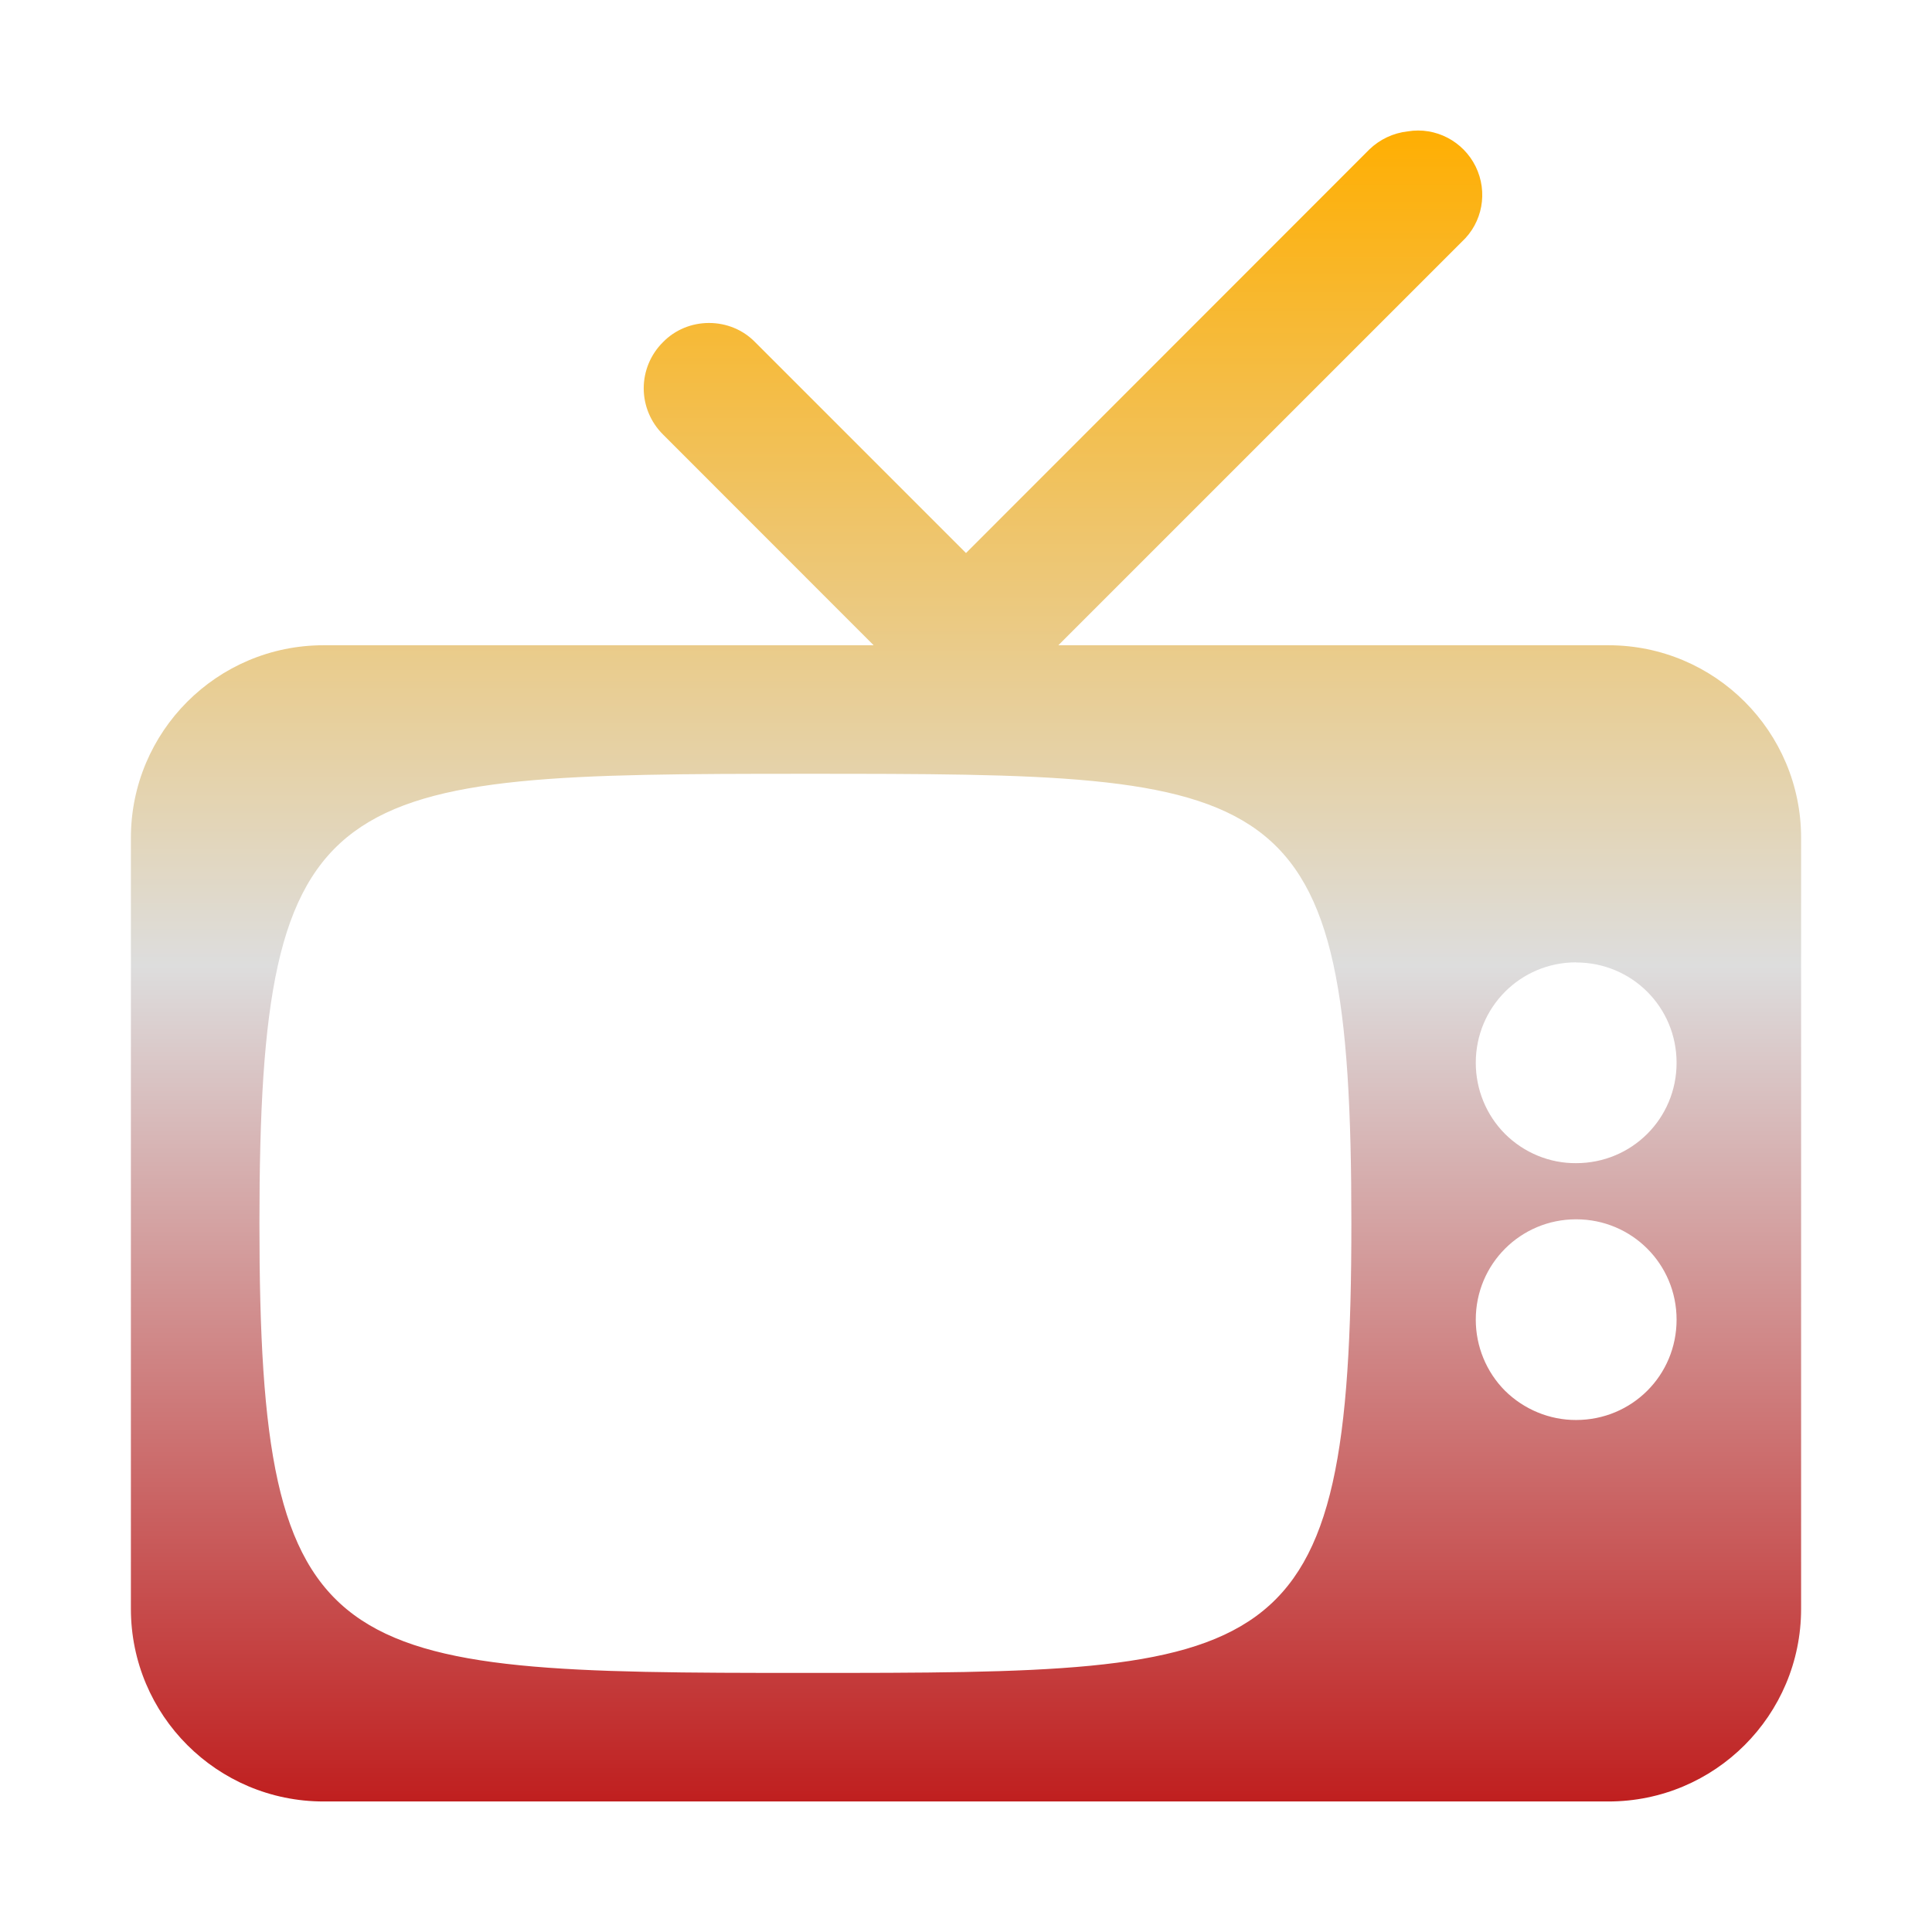 <svg xmlns="http://www.w3.org/2000/svg" xmlns:xlink="http://www.w3.org/1999/xlink" width="64px" height="64px" viewBox="0 0 64 64" version="1.1">
<defs>
<linearGradient id="linear0" gradientUnits="userSpaceOnUse" x1="0" y1="0" x2="0" y2="1" gradientTransform="matrix(55.324,0,0,55.351,4.338,4.324)">
<stop offset="0" style="stop-color:#ffae00;stop-opacity:1;"/>
<stop offset="0.5" style="stop-color:#dddddd;stop-opacity:1;"/>
<stop offset="1" style="stop-color:#bf1d1d;stop-opacity:1;"/>
</linearGradient>
</defs>
<g id="surface1">
<path style=" stroke:none;fill-rule:nonzero;fill:url(#linear0);" d="M 46.633 4.352 C 46.152 4.406 45.707 4.617 45.363 4.949 L 32 18.32 L 25.016 11.336 C 24.613 10.922 24.062 10.699 23.488 10.699 C 22.914 10.699 22.363 10.922 21.961 11.336 C 21.555 11.738 21.324 12.289 21.324 12.863 C 21.324 13.438 21.555 13.988 21.961 14.391 L 28.941 21.375 L 10.719 21.375 C 7.191 21.375 4.336 24.234 4.336 27.758 L 4.336 53.293 C 4.336 56.82 7.191 59.676 10.719 59.676 L 53.281 59.676 C 56.809 59.676 59.664 56.82 59.664 53.293 L 59.664 27.758 C 59.664 24.234 56.809 21.375 53.281 21.375 L 35.059 21.375 L 48.422 8.012 C 49.113 7.375 49.297 6.363 48.883 5.516 C 48.469 4.676 47.555 4.199 46.633 4.352 Z M 26.68 25.633 C 42.516 25.633 44.766 25.672 44.766 40.523 C 44.766 55.379 42.363 55.418 26.68 55.418 C 10.922 55.418 8.594 55.262 8.594 40.523 C 8.594 25.789 10.922 25.633 26.68 25.633 Z M 52.211 31.883 C 54.059 31.883 55.539 33.363 55.539 35.207 C 55.539 37.051 54.059 38.531 52.211 38.531 C 51.336 38.539 50.484 38.188 49.855 37.562 C 49.234 36.938 48.887 36.09 48.887 35.207 C 48.887 33.363 50.367 31.879 52.211 31.879 Z M 52.211 40.391 C 54.059 40.391 55.539 41.875 55.539 43.715 C 55.539 45.562 54.059 47.039 52.211 47.039 C 51.336 47.043 50.484 46.691 49.855 46.07 C 49.234 45.445 48.887 44.598 48.887 43.715 C 48.887 41.875 50.367 40.391 52.211 40.391 Z M 52.211 40.391 "/>
</g>
</svg>

